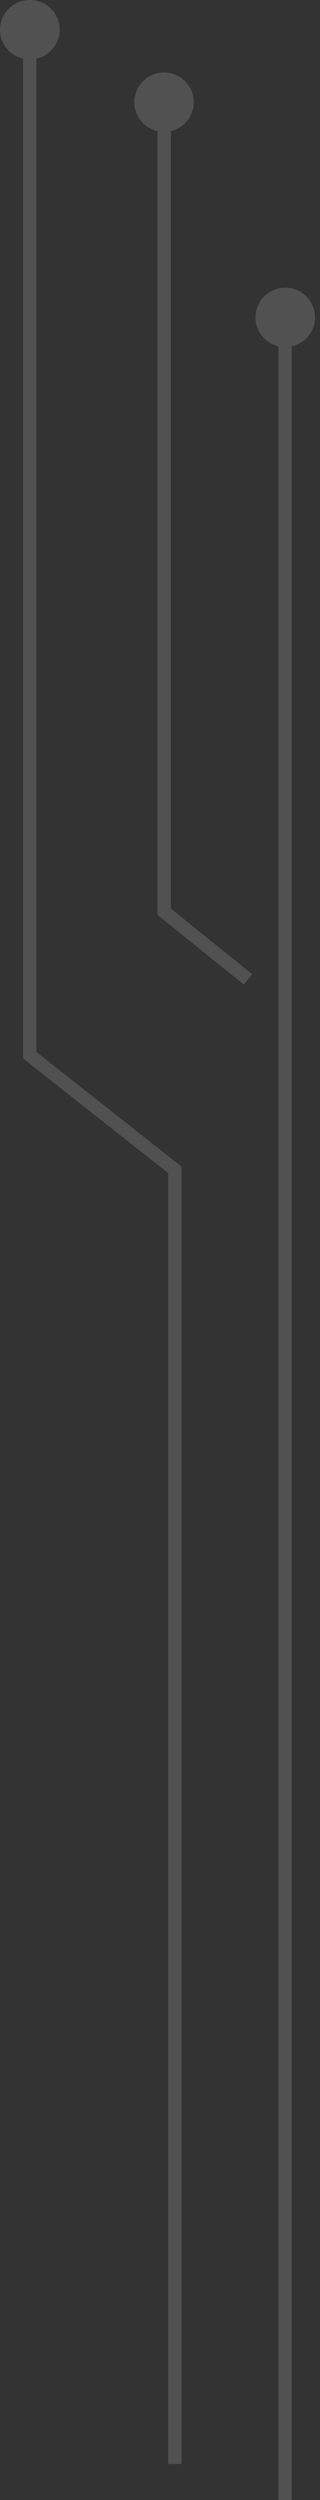 <svg width="48" height="375" viewBox="0 0 48 375" fill="none" xmlns="http://www.w3.org/2000/svg">
<rect x="0" y="0" width="48" height="375" fill="#333333" stroke="none"/>
<g opacity="0.15">
<path d="M24.621 15.115V136.75L37.199 146.906" stroke="white" stroke-width="2" stroke-miterlimit="10"/>
<path d="M28.73 17.033C29.672 14.76 28.592 12.155 26.316 11.213C24.04 10.272 21.43 11.351 20.488 13.624C19.545 15.897 20.626 18.503 22.902 19.444C25.178 20.385 27.787 19.306 28.73 17.033Z" fill="white"/>
<path d="M26.227 369.595V175.473L4.46 158.279V4.246" stroke="white" stroke-width="2" stroke-miterlimit="10"/>
<path d="M8.95 4.454C8.95 1.99 6.958 0 4.49 0C2.022 0 0 1.99 0 4.454C0 6.919 1.992 8.909 4.46 8.909C6.928 8.909 8.95 6.919 8.95 4.454Z" fill="white"/>
<path d="M42.76 375V47.395" stroke="white" stroke-width="2" stroke-miterlimit="10"/>
<path d="M47.25 47.602C47.25 45.138 45.258 43.148 42.79 43.148C40.322 43.148 38.329 45.138 38.329 47.602C38.329 50.067 40.322 52.057 42.79 52.057C45.228 52.087 47.25 50.067 47.25 47.602Z" fill="white"/>
</g>
</svg>
